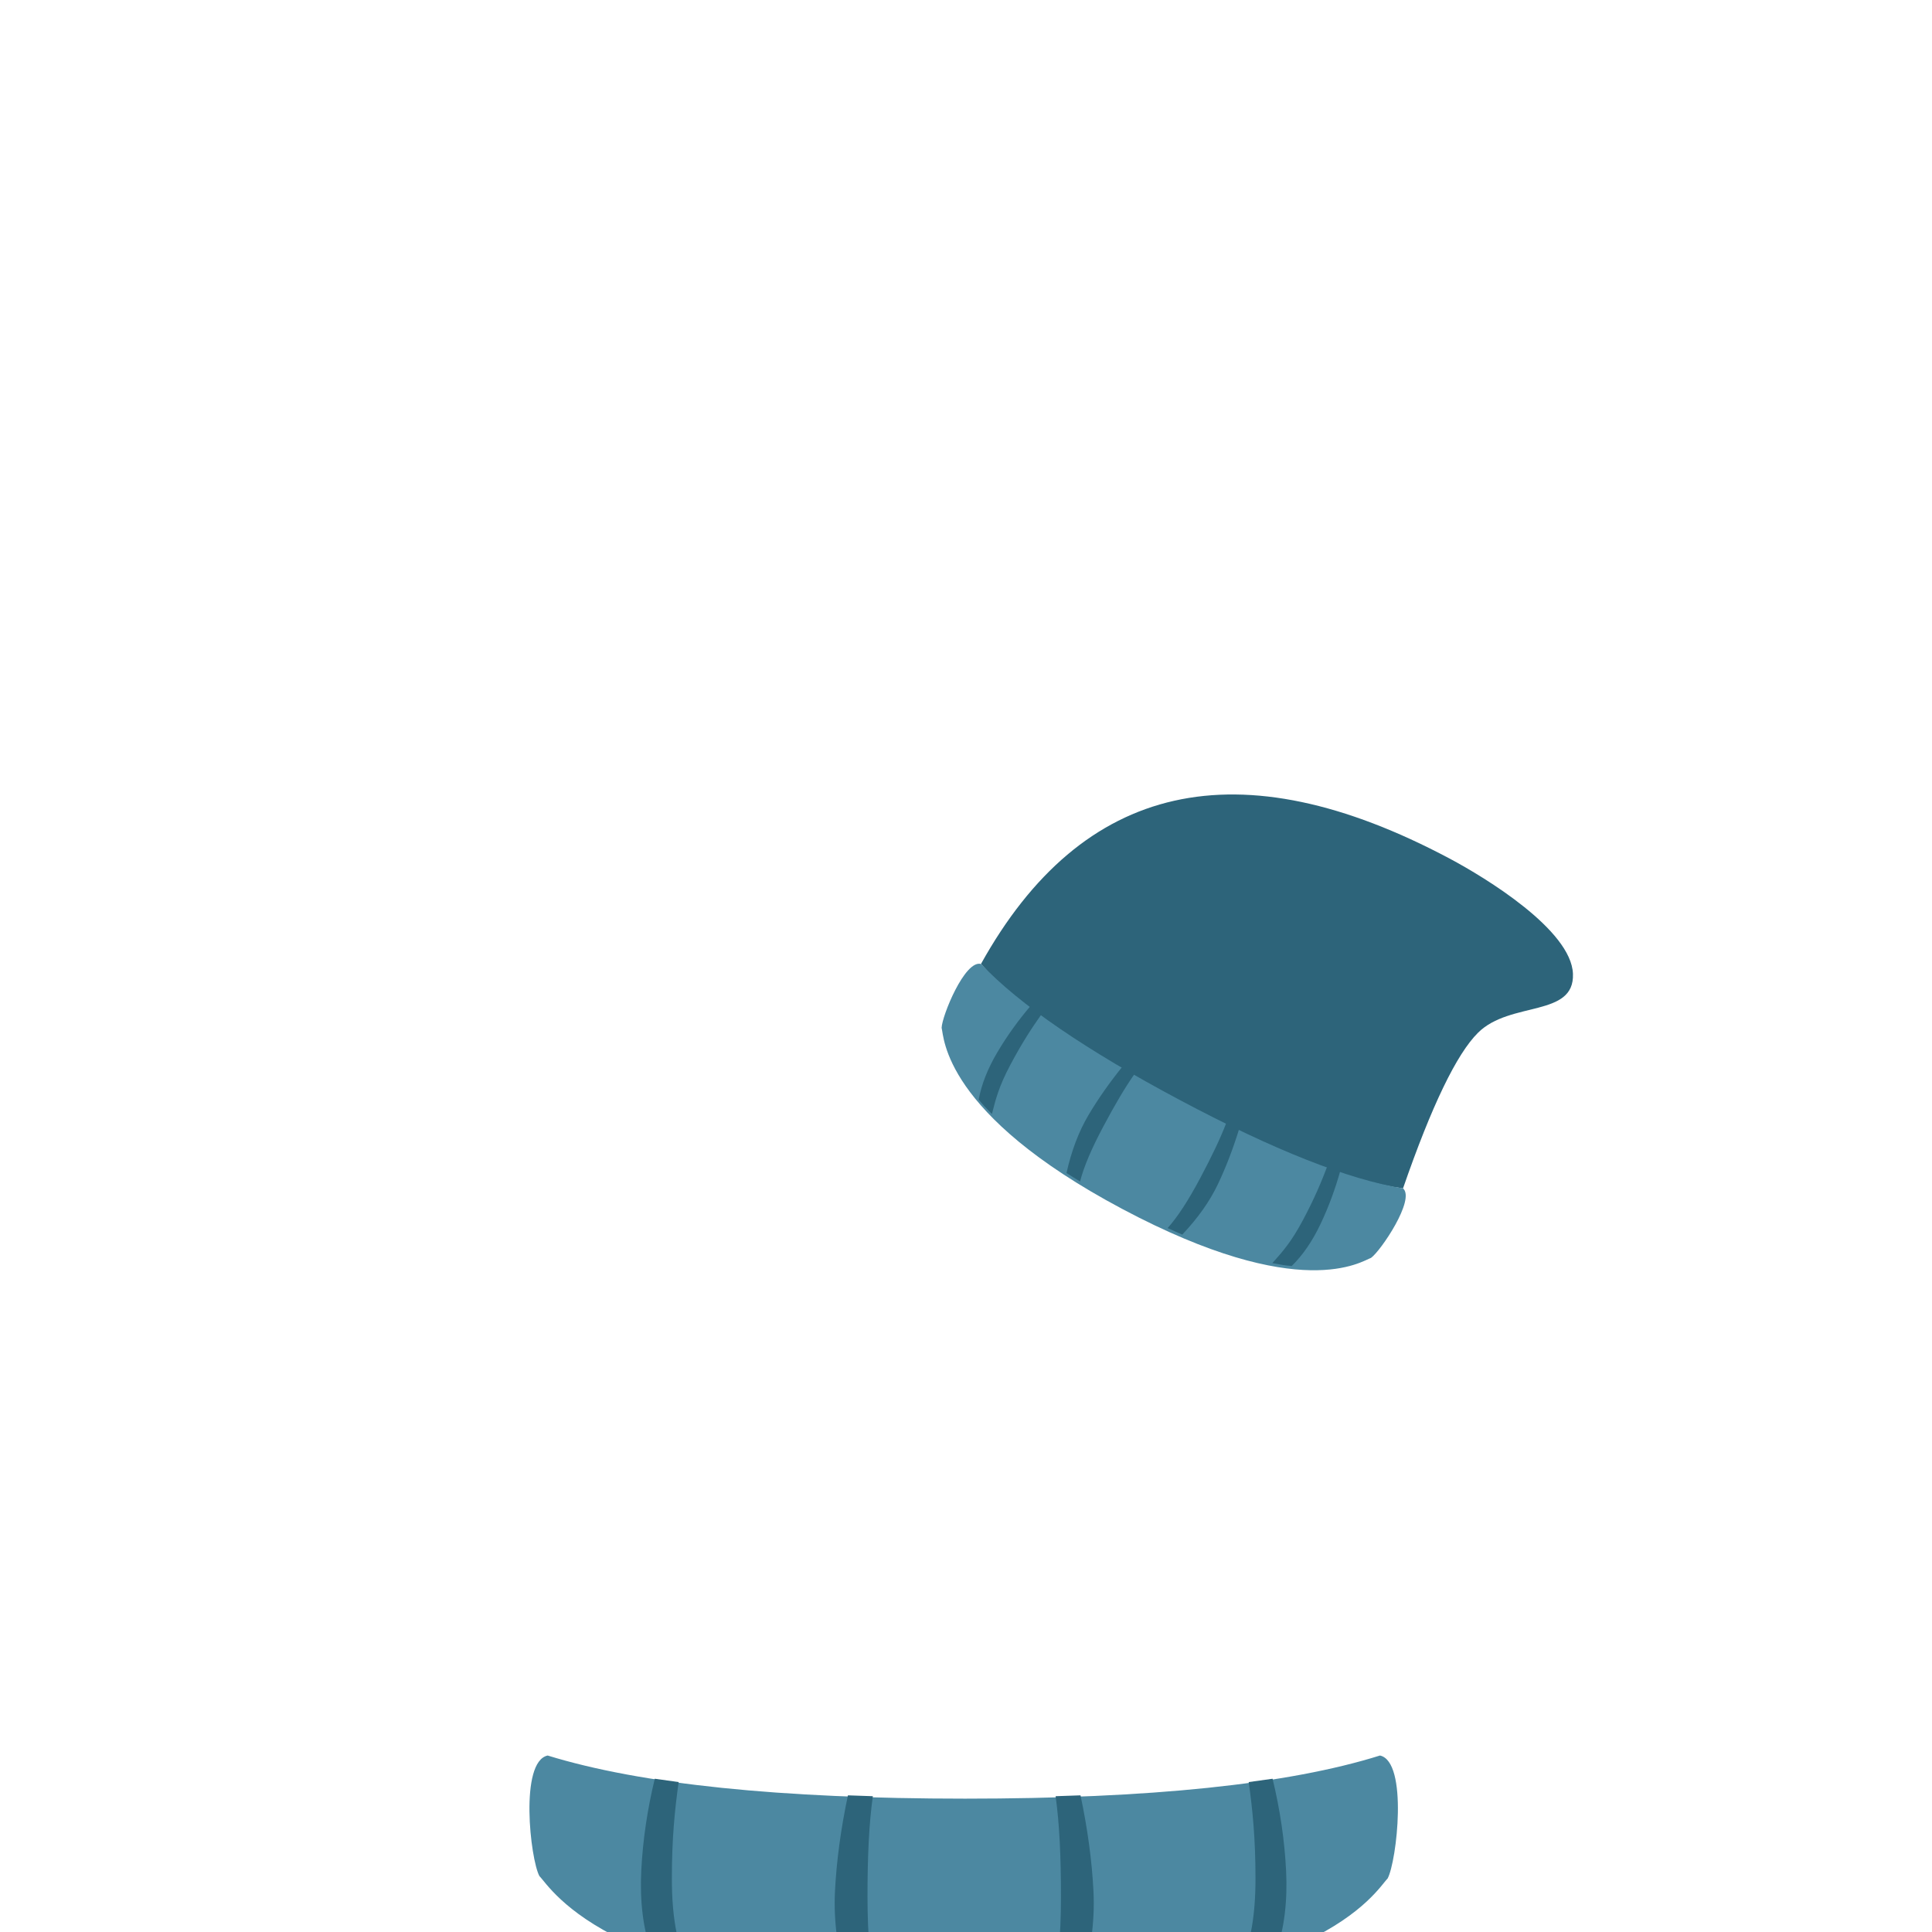 <?xml version="1.0" encoding="UTF-8"?>
<svg width="416px" height="416px" viewBox="0 0 416 416" version="1.1" xmlns="http://www.w3.org/2000/svg" xmlns:xlink="http://www.w3.org/1999/xlink">
    <title>Axolotl</title>
    <g id="Axolotl" stroke="none" stroke-width="1" fill="none" fill-rule="evenodd">
        <g id="Expressions" transform="translate(110.178, 283.309)"></g>
        <g id="Cold" transform="translate(114, 146.981)">
            <g id="Scarf" transform="translate(0, 231.019)">
                <path d="M183.137,0 C189.249,1.314 186.755,22.812 184.785,26.479 C182.358,28.871 169.8,52 93.793,52 C17.786,52 4.573,28.351 2.146,25.959 C0.176,22.292 -2.189,1.314 3.924,0 C23.993,6.191 53.949,9.287 93.793,9.287 C133.637,9.287 163.418,6.191 183.137,0 Z" id="Base" fill="#4C88A1"></path>
                <g id="Stripes" transform="translate(24, 5)" fill="#2D647A">
                    <path d="M136.749,37.396 C138.526,32.257 139.251,26.404 138.924,19.837 C138.597,13.27 137.626,6.657 136.011,0 C132.586,0.478 130.873,0.717 130.873,0.717 C131.701,6.653 132.333,12.774 132.333,21.458 C132.333,30.142 131.128,34.51 129.744,39.673 C131.323,39.221 132.578,38.848 133.511,38.554 C134.444,38.26 135.523,37.874 136.749,37.396 Z" id="4th-Stripe"></path>
                    <path d="M94.493,45.613 C96.792,37.972 97.778,30.868 97.451,24.301 C97.124,17.734 96.193,10.825 94.66,3.575 C91.083,3.699 89.295,3.761 89.295,3.761 C90.122,9.697 90.445,16.651 90.445,25.335 C90.445,34.019 89.817,40.836 88.433,46 C89.7,45.928 90.648,45.872 91.279,45.832 C91.995,45.786 93.066,45.713 94.493,45.613 Z" id="3rd-Stripe"></path>
                    <path d="M47.785,45.613 C50.084,37.972 51.07,30.868 50.743,24.301 C50.416,17.734 49.486,10.825 47.952,3.575 C44.375,3.699 42.587,3.761 42.587,3.761 C43.414,9.697 43.737,16.651 43.737,25.335 C43.737,34.019 43.109,40.836 41.725,46 C42.992,45.928 43.94,45.872 44.571,45.832 C45.287,45.786 46.358,45.713 47.785,45.613 Z" id="2nd-Stripe" transform="translate(46.264, 24.787) scale(-1, 1) translate(-46.264, -24.787)"></path>
                    <path d="M7.005,37.396 C8.782,32.257 9.506,26.404 9.179,19.837 C8.852,13.27 7.881,6.657 6.266,0 C2.841,0.478 1.129,0.717 1.129,0.717 C1.956,6.653 2.589,12.774 2.589,21.458 C2.589,30.142 1.384,34.51 0,39.673 C1.578,39.221 2.834,38.848 3.767,38.554 C4.7,38.26 5.779,37.874 7.005,37.396 Z" id="1st-Stripe" transform="translate(4.628, 19.837) scale(-1, 1) translate(-4.628, -19.837)"></path>
                </g>
            </g>
            <g id="Beanie" transform="translate(155.028, 71.427) rotate(28) translate(-155.028, -71.427)translate(96.641, 21.576)">
                <path d="M2.254,67.411 C3.094,22.47 29.24,-1.84446769e-14 80.69,-1.84446769e-14 C89.474,-1.84446769e-14 111.049,1.28 115.796,9.438 C120.543,17.596 106.613,20.905 103.712,30.222 C101.778,36.433 102.268,48.829 105.181,67.411 C94.571,71.419 77.41,73.424 53.7,73.424 C29.99,73.424 12.841,71.419 2.254,67.411 Z" id="Path-2" fill="#2D647A"></path>
                <path d="M105.181,67.411 C108.692,68.226 107.26,81.577 106.128,83.854 C104.734,85.34 97.522,99.704 53.868,99.704 C10.215,99.704 2.627,85.017 1.233,83.532 C0.101,81.255 -1.257,68.226 2.254,67.411 C13.78,71.255 30.985,73.178 53.868,73.178 C76.752,73.178 93.857,71.255 105.181,67.411 Z" id="Base" fill="#4C88A1"></path>
                <g id="Stripes" transform="translate(14.257, 70.26)" fill="#2D647A">
                    <path d="M77.61,23.165 C78.618,19.981 79.029,16.355 78.844,12.287 C78.658,8.22 78.107,4.124 77.191,3.96084674e-15 C75.247,0.296 74.275,0.444 74.275,0.444 C74.744,4.121 75.103,7.912 75.103,13.292 C75.103,18.671 74.42,21.376 73.634,24.575 C74.53,24.295 75.242,24.064 75.772,23.882 C76.301,23.699 76.914,23.46 77.61,23.165 Z" id="4th-Stripe"></path>
                    <path d="M53.628,28.254 C54.932,23.521 55.492,19.121 55.306,15.053 C55.121,10.985 54.593,6.705 53.723,2.214 C51.693,2.291 50.678,2.33 50.678,2.33 C51.147,6.007 51.33,10.314 51.33,15.693 C51.33,21.073 50.974,25.295 50.188,28.494 C50.907,28.449 51.446,28.414 51.804,28.39 C52.21,28.361 52.818,28.316 53.628,28.254 Z" id="3rd-Stripe"></path>
                    <path d="M27.119,28.254 C28.424,23.521 28.984,19.121 28.798,15.053 C28.613,10.985 28.085,6.705 27.214,2.214 C25.184,2.291 24.169,2.33 24.169,2.33 C24.639,6.007 24.822,10.314 24.822,15.693 C24.822,21.073 24.466,25.295 23.68,28.494 C24.399,28.449 24.938,28.414 25.296,28.39 C25.702,28.361 26.31,28.316 27.119,28.254 Z" id="2nd-Stripe" transform="translate(26.256, 15.354) scale(-1, 1) translate(-26.256, -15.354)"></path>
                    <path d="M3.976,23.165 C4.984,19.981 5.395,16.355 5.21,12.287 C5.024,8.22 4.473,4.124 3.556,-4.29191171e-15 C1.612,0.296 0.641,0.444 0.641,0.444 C1.11,4.121 1.469,7.912 1.469,13.292 C1.469,18.671 0.785,21.376 -1.26818445e-14,24.575 C0.896,24.295 1.608,24.064 2.138,23.882 C2.667,23.699 3.28,23.46 3.976,23.165 Z" id="1st-Stripe" transform="translate(2.626, 12.287) scale(-1, 1) translate(-2.626, -12.287)"></path>
                </g>
            </g>
        </g>
    </g>
</svg>